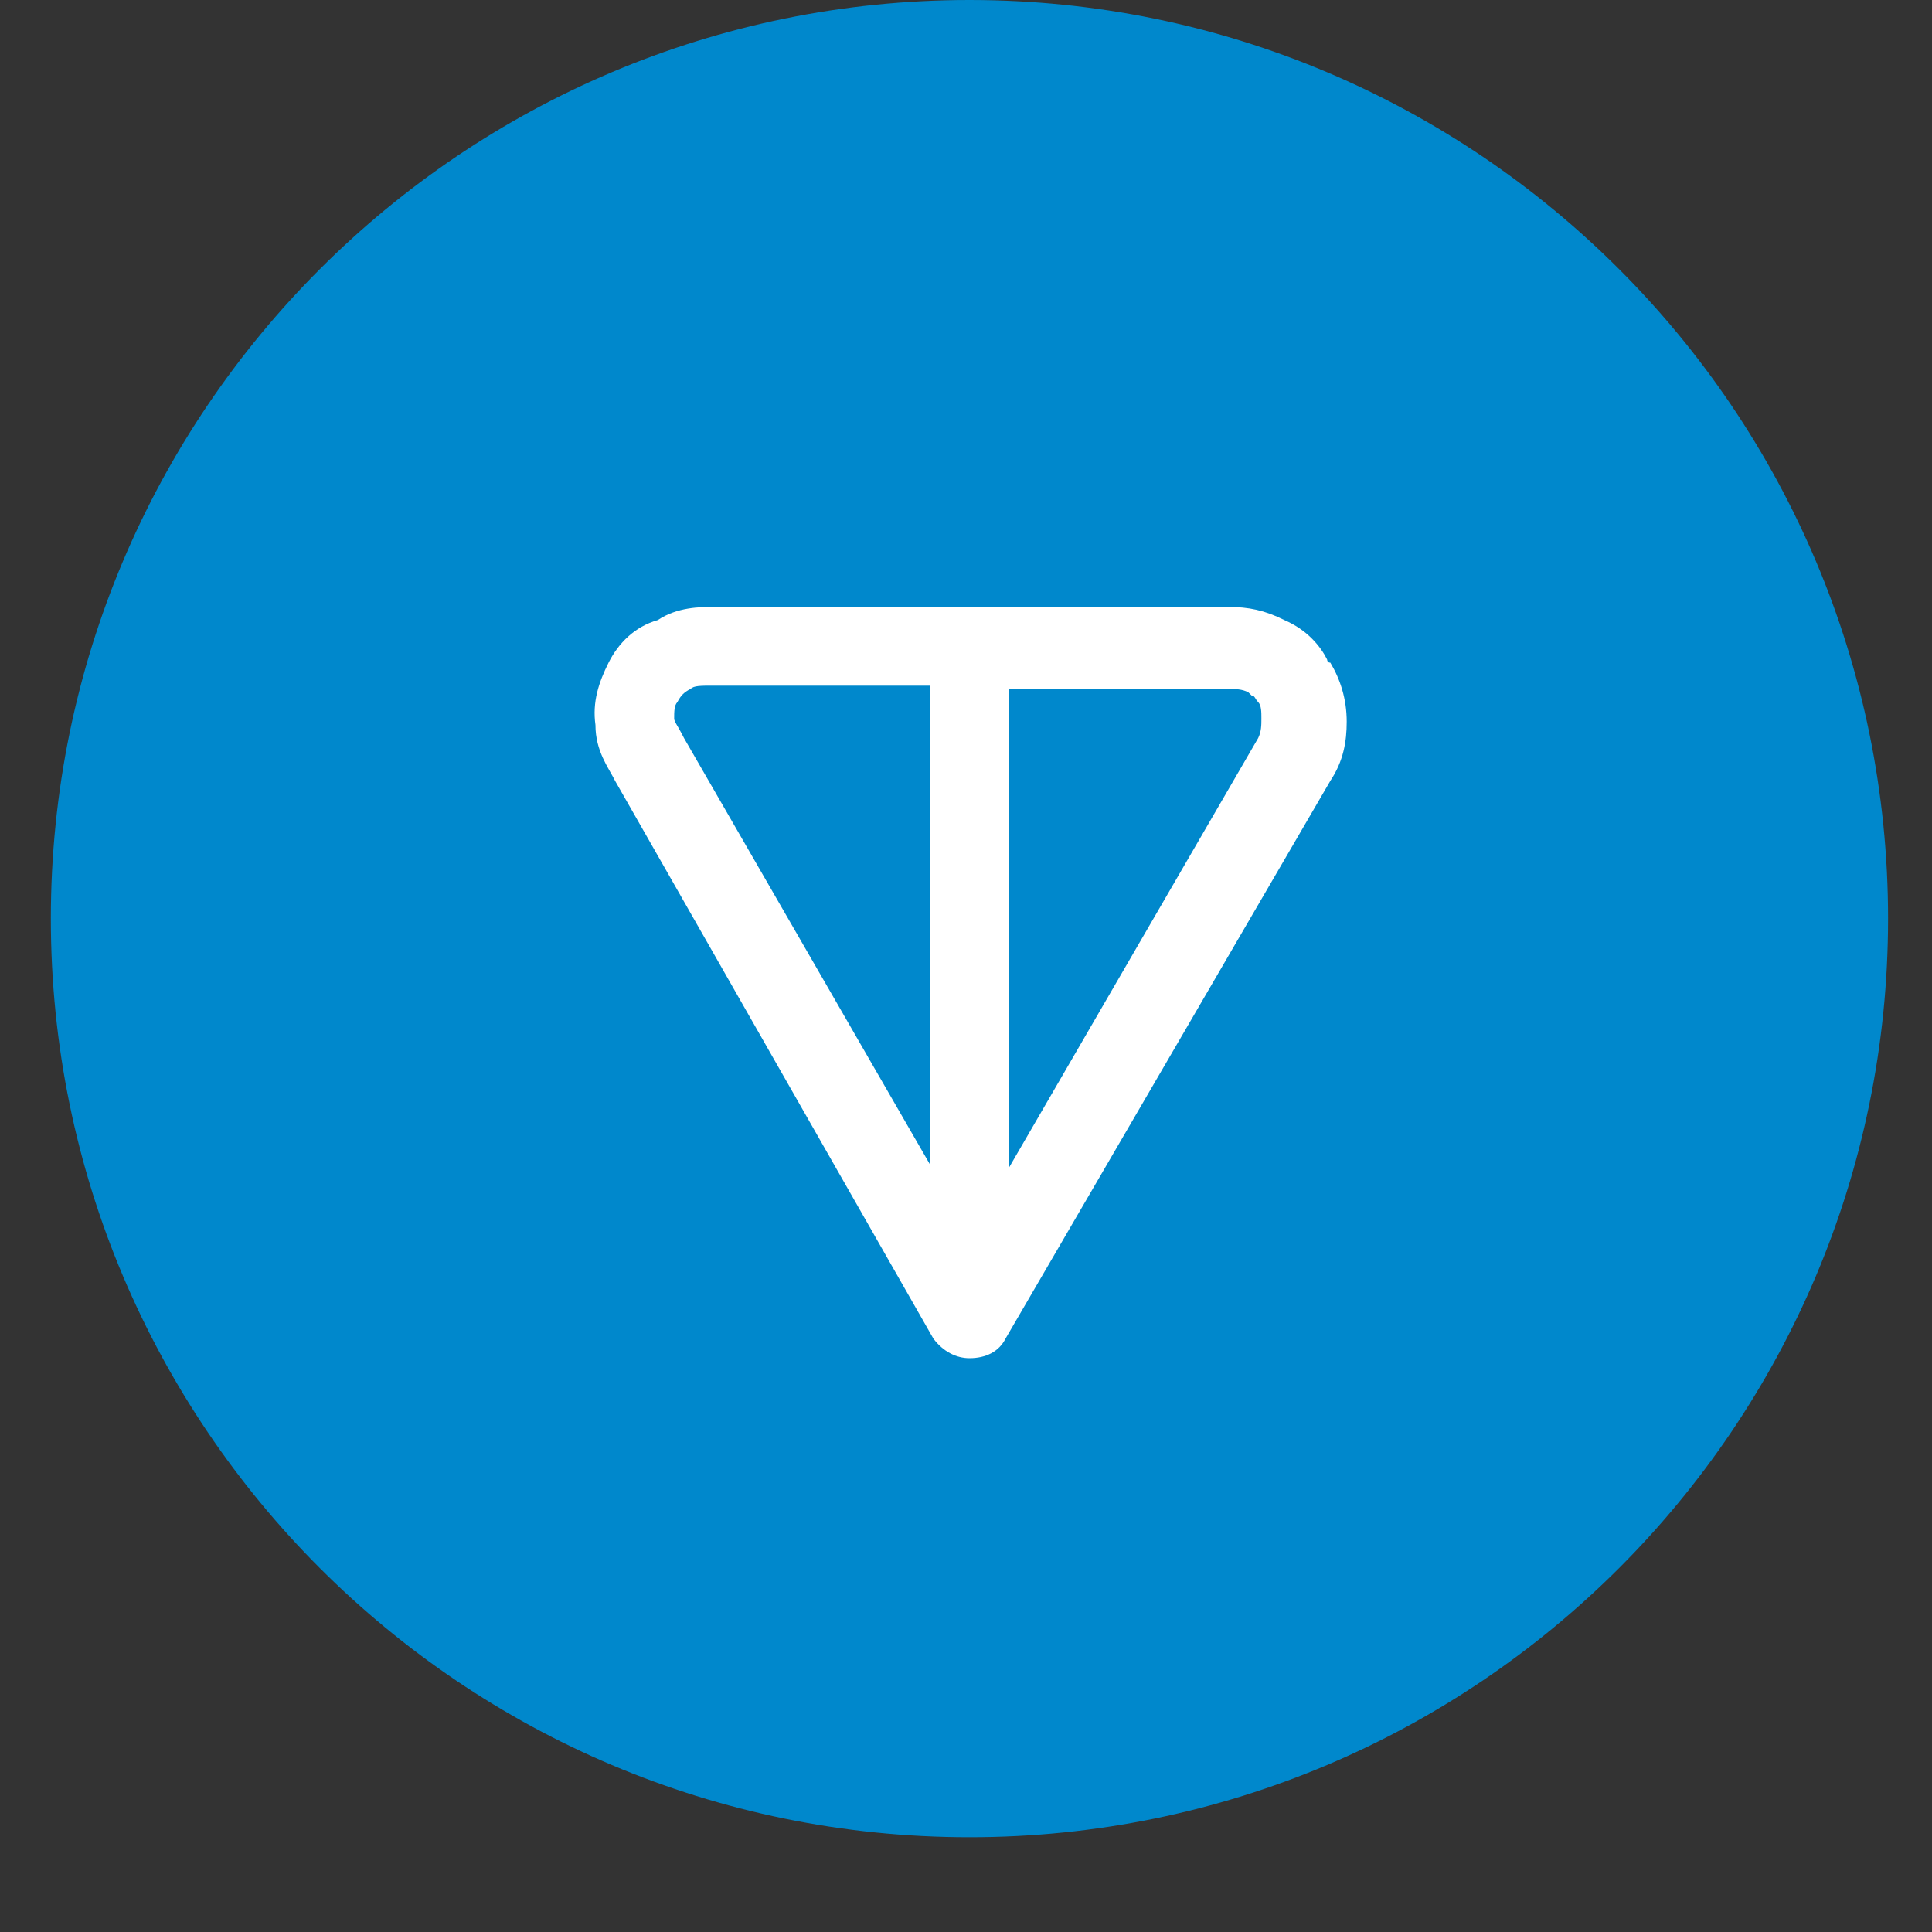 <svg width="19" height="19" viewBox="0 0 19 19" fill="none" xmlns="http://www.w3.org/2000/svg">
<rect x="0" y="0" width="19" height="19" fill="#333333" stroke="none"/>
<g clip-path="url(#clip0_902_5878)">
<path d="M9.534 18.068C14.523 18.068 18.568 14.023 18.568 9.034C18.568 4.045 14.523 0 9.534 0C4.545 0 0.5 4.045 0.5 9.034C0.5 14.023 4.545 18.068 9.534 18.068Z" fill="#0088CC"/>
<path fill-rule="evenodd" clip-rule="evenodd" d="M7.017 5.969H12.083C12.276 5.969 12.438 6.001 12.631 6.098C12.857 6.195 12.986 6.356 13.051 6.485C13.051 6.485 13.051 6.517 13.083 6.517C13.18 6.679 13.244 6.872 13.244 7.098C13.244 7.292 13.212 7.485 13.083 7.679L9.889 13.164C9.824 13.293 9.695 13.357 9.534 13.357C9.405 13.357 9.276 13.293 9.179 13.164L6.049 7.679C5.985 7.55 5.856 7.388 5.856 7.13C5.824 6.904 5.888 6.711 5.985 6.517C6.082 6.324 6.243 6.162 6.469 6.098C6.662 5.969 6.888 5.969 7.017 5.969ZM9.147 6.743H7.017C6.888 6.743 6.824 6.743 6.791 6.775C6.727 6.808 6.695 6.84 6.662 6.904C6.63 6.937 6.63 7.001 6.63 7.066C6.63 7.098 6.662 7.13 6.727 7.259L9.147 11.454V6.743ZM9.921 6.743V11.486L12.373 7.259C12.405 7.195 12.405 7.13 12.405 7.066C12.405 7.001 12.405 6.937 12.373 6.904C12.341 6.872 12.341 6.84 12.309 6.84L12.276 6.808C12.212 6.775 12.147 6.775 12.05 6.775H9.921V6.743Z" fill="white"/>
</g>
<defs>
<clipPath id="clip0_902_5878">
<rect width="18.068" height="18.068" fill="white" transform="translate(0.5)"/>
</clipPath>
</defs>
</svg>
